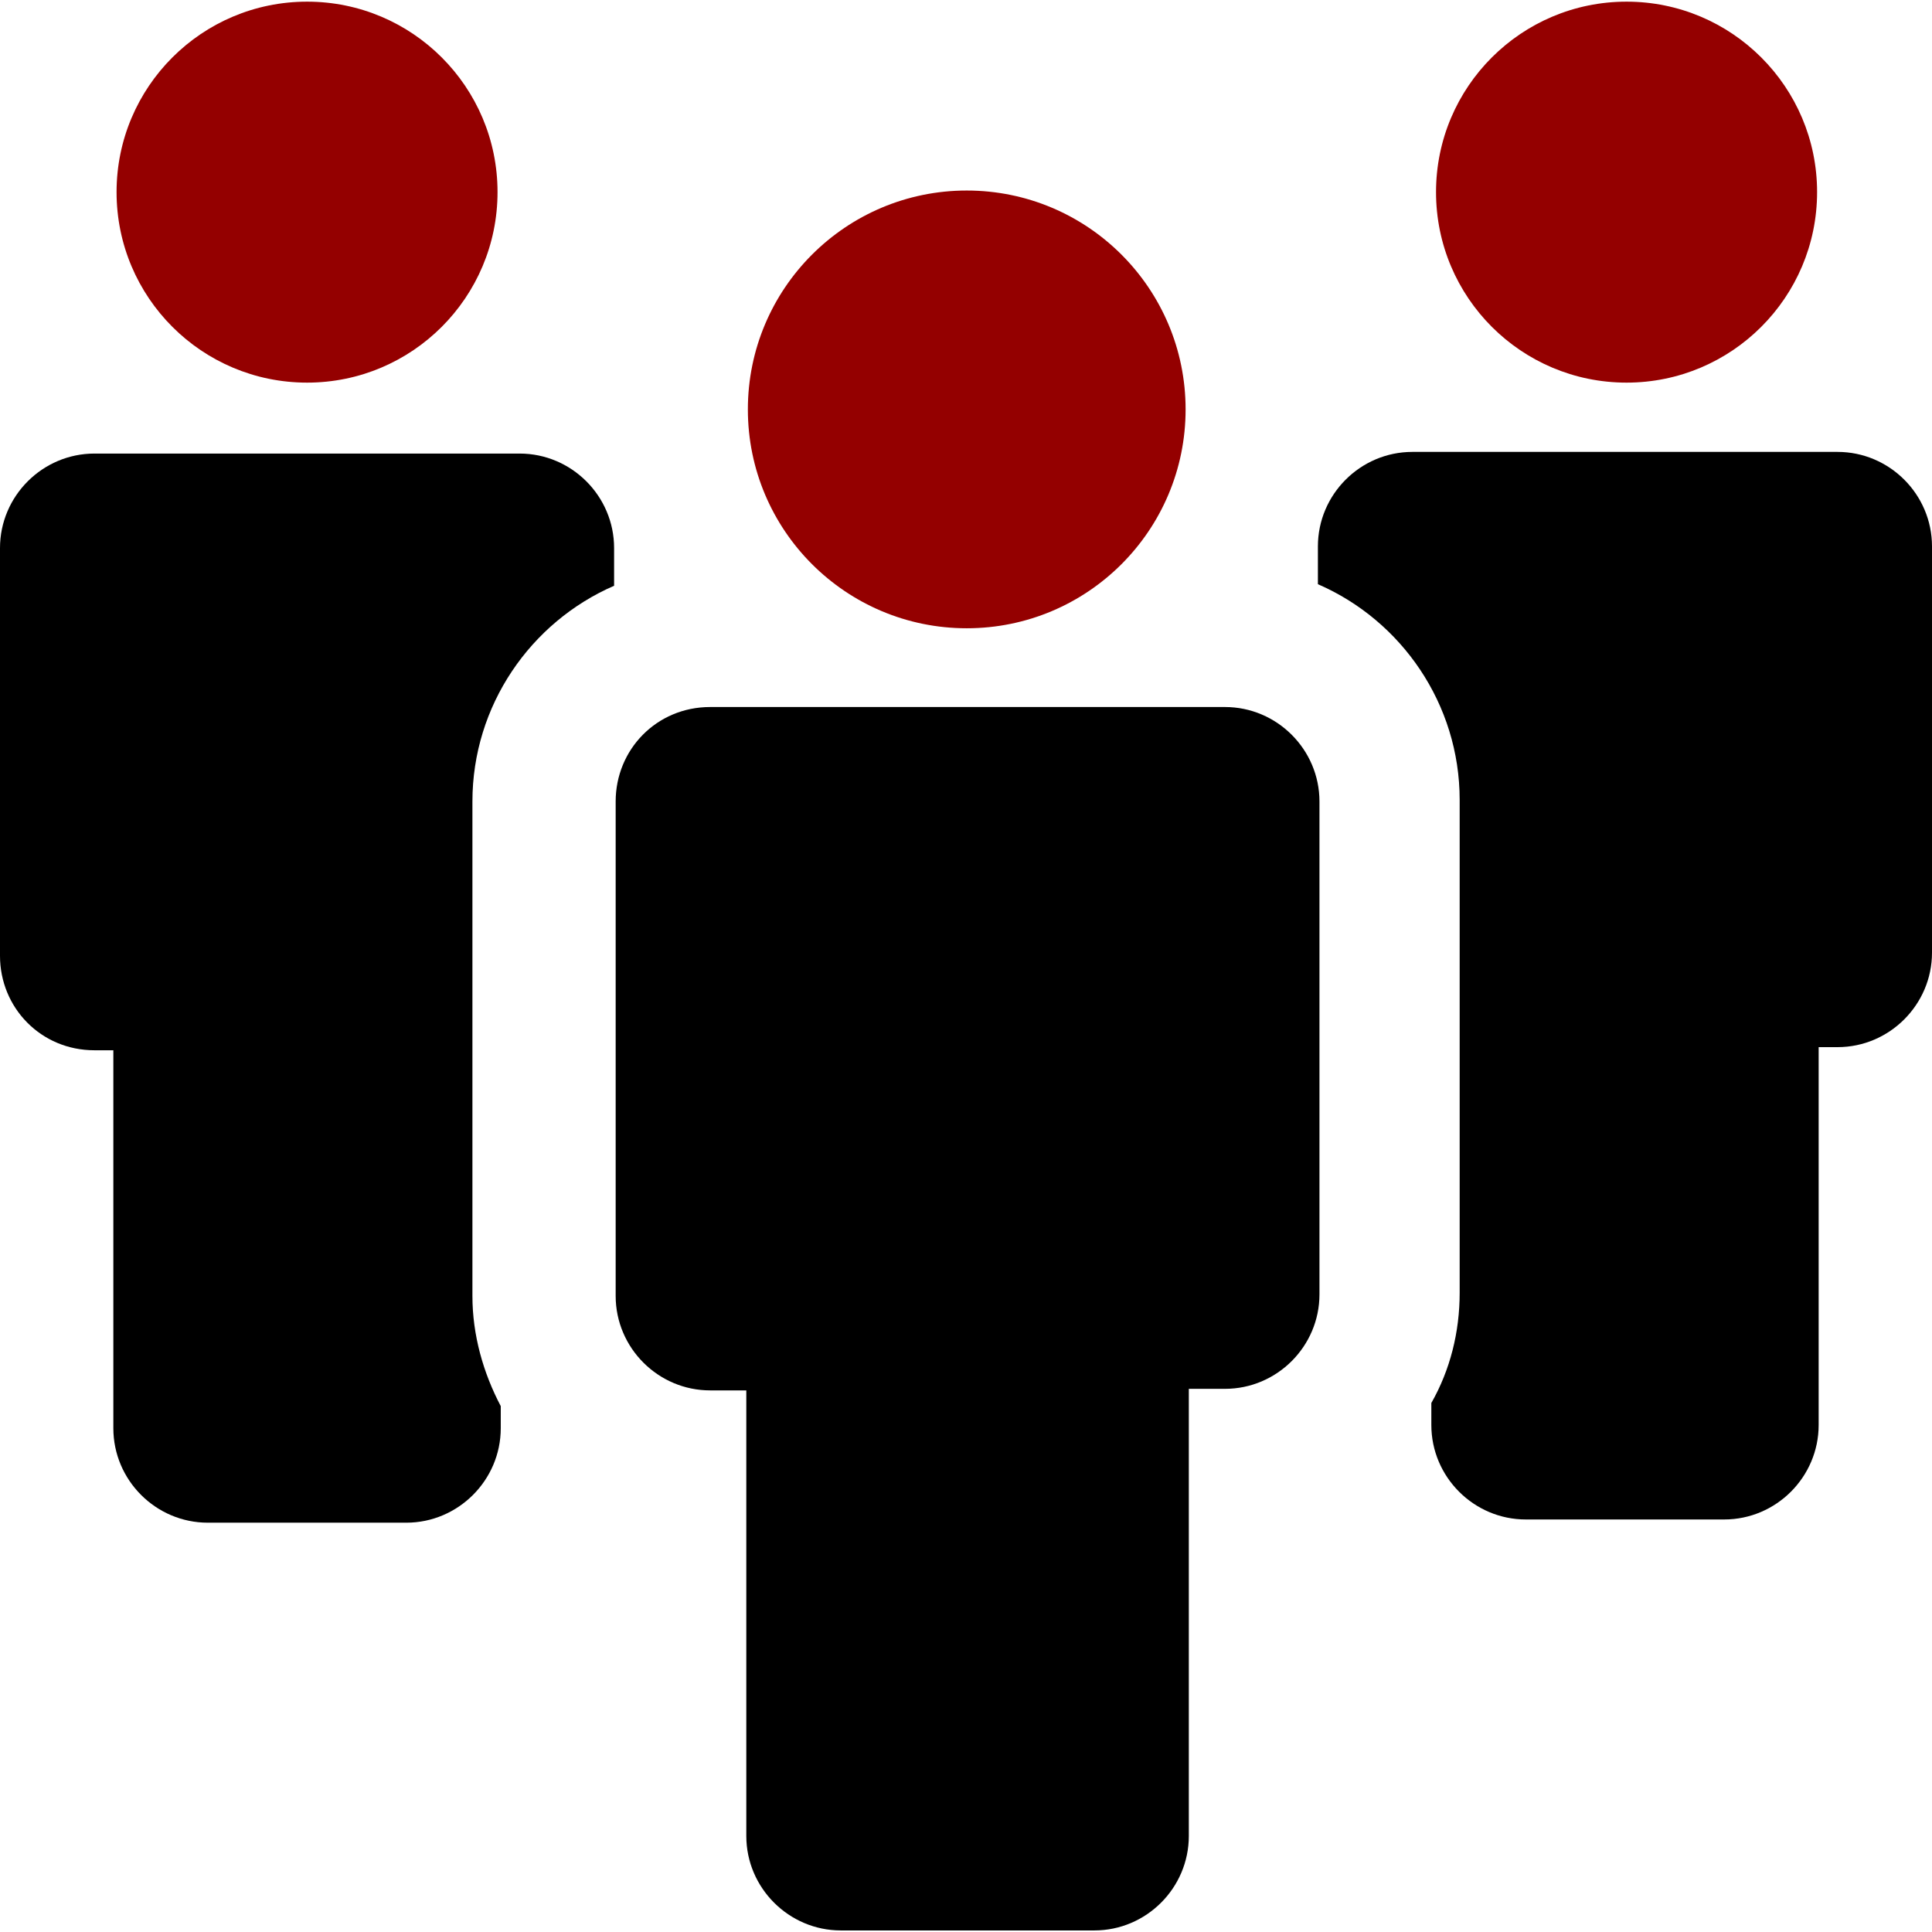 <svg width="21" height="21" viewBox="0 0 21 21" fill="none" xmlns="http://www.w3.org/2000/svg">
<path d="M3.338 4.159C4.481 4.159 5.408 3.232 5.408 2.088C5.408 0.945 4.481 0.018 3.338 0.018C2.194 0.018 1.267 0.945 1.267 2.088C1.267 3.232 2.194 4.159 3.338 4.159Z" fill="#940000"/>
<path d="M1.027 11.416H1.232V15.524C1.232 16.089 1.694 16.551 2.259 16.551H4.416C4.98 16.551 5.443 16.089 5.443 15.524V15.284C5.254 14.925 5.135 14.514 5.135 14.086V8.712C5.135 7.668 5.768 6.761 6.675 6.367V5.957C6.675 5.392 6.213 4.93 5.648 4.93H1.027C0.462 4.93 0 5.392 0 5.957V10.389C0 10.954 0.445 11.416 1.027 11.416Z" fill="black"/>
<path d="M17.68 4.159C18.823 4.159 19.751 3.232 19.751 2.088C19.751 0.945 18.823 0.018 17.68 0.018C16.536 0.018 15.609 0.945 15.609 2.088C15.609 3.232 16.536 4.159 17.68 4.159Z" fill="#940000"/>
<path d="M14.325 5.939V6.35C15.232 6.743 15.866 7.651 15.866 8.695V14.052C15.866 14.479 15.763 14.89 15.558 15.25V15.489C15.558 16.054 16.02 16.516 16.585 16.516H18.741C19.306 16.516 19.768 16.054 19.768 15.489V11.382H19.973C20.538 11.382 21 10.919 21 10.355V5.939C21 5.374 20.538 4.912 19.973 4.912H15.352C14.787 4.912 14.325 5.374 14.325 5.939Z" fill="black"/>
<path d="M6.692 8.712V10.389V14.086C6.692 14.651 7.154 15.113 7.719 15.113H8.112V19.956C8.112 20.521 8.575 20.983 9.139 20.983H11.895C12.46 20.983 12.922 20.521 12.922 19.956V15.096H13.315C13.88 15.096 14.342 14.634 14.342 14.069V10.389V8.712C14.342 8.147 13.88 7.685 13.315 7.685H7.719C7.137 7.685 6.692 8.147 6.692 8.712Z" fill="black"/>
<path d="M10.508 6.829C11.822 6.829 12.887 5.764 12.887 4.45C12.887 3.136 11.822 2.071 10.508 2.071C9.195 2.071 8.129 3.136 8.129 4.45C8.129 5.764 9.195 6.829 10.508 6.829Z" fill="#940000"/>
</svg>
